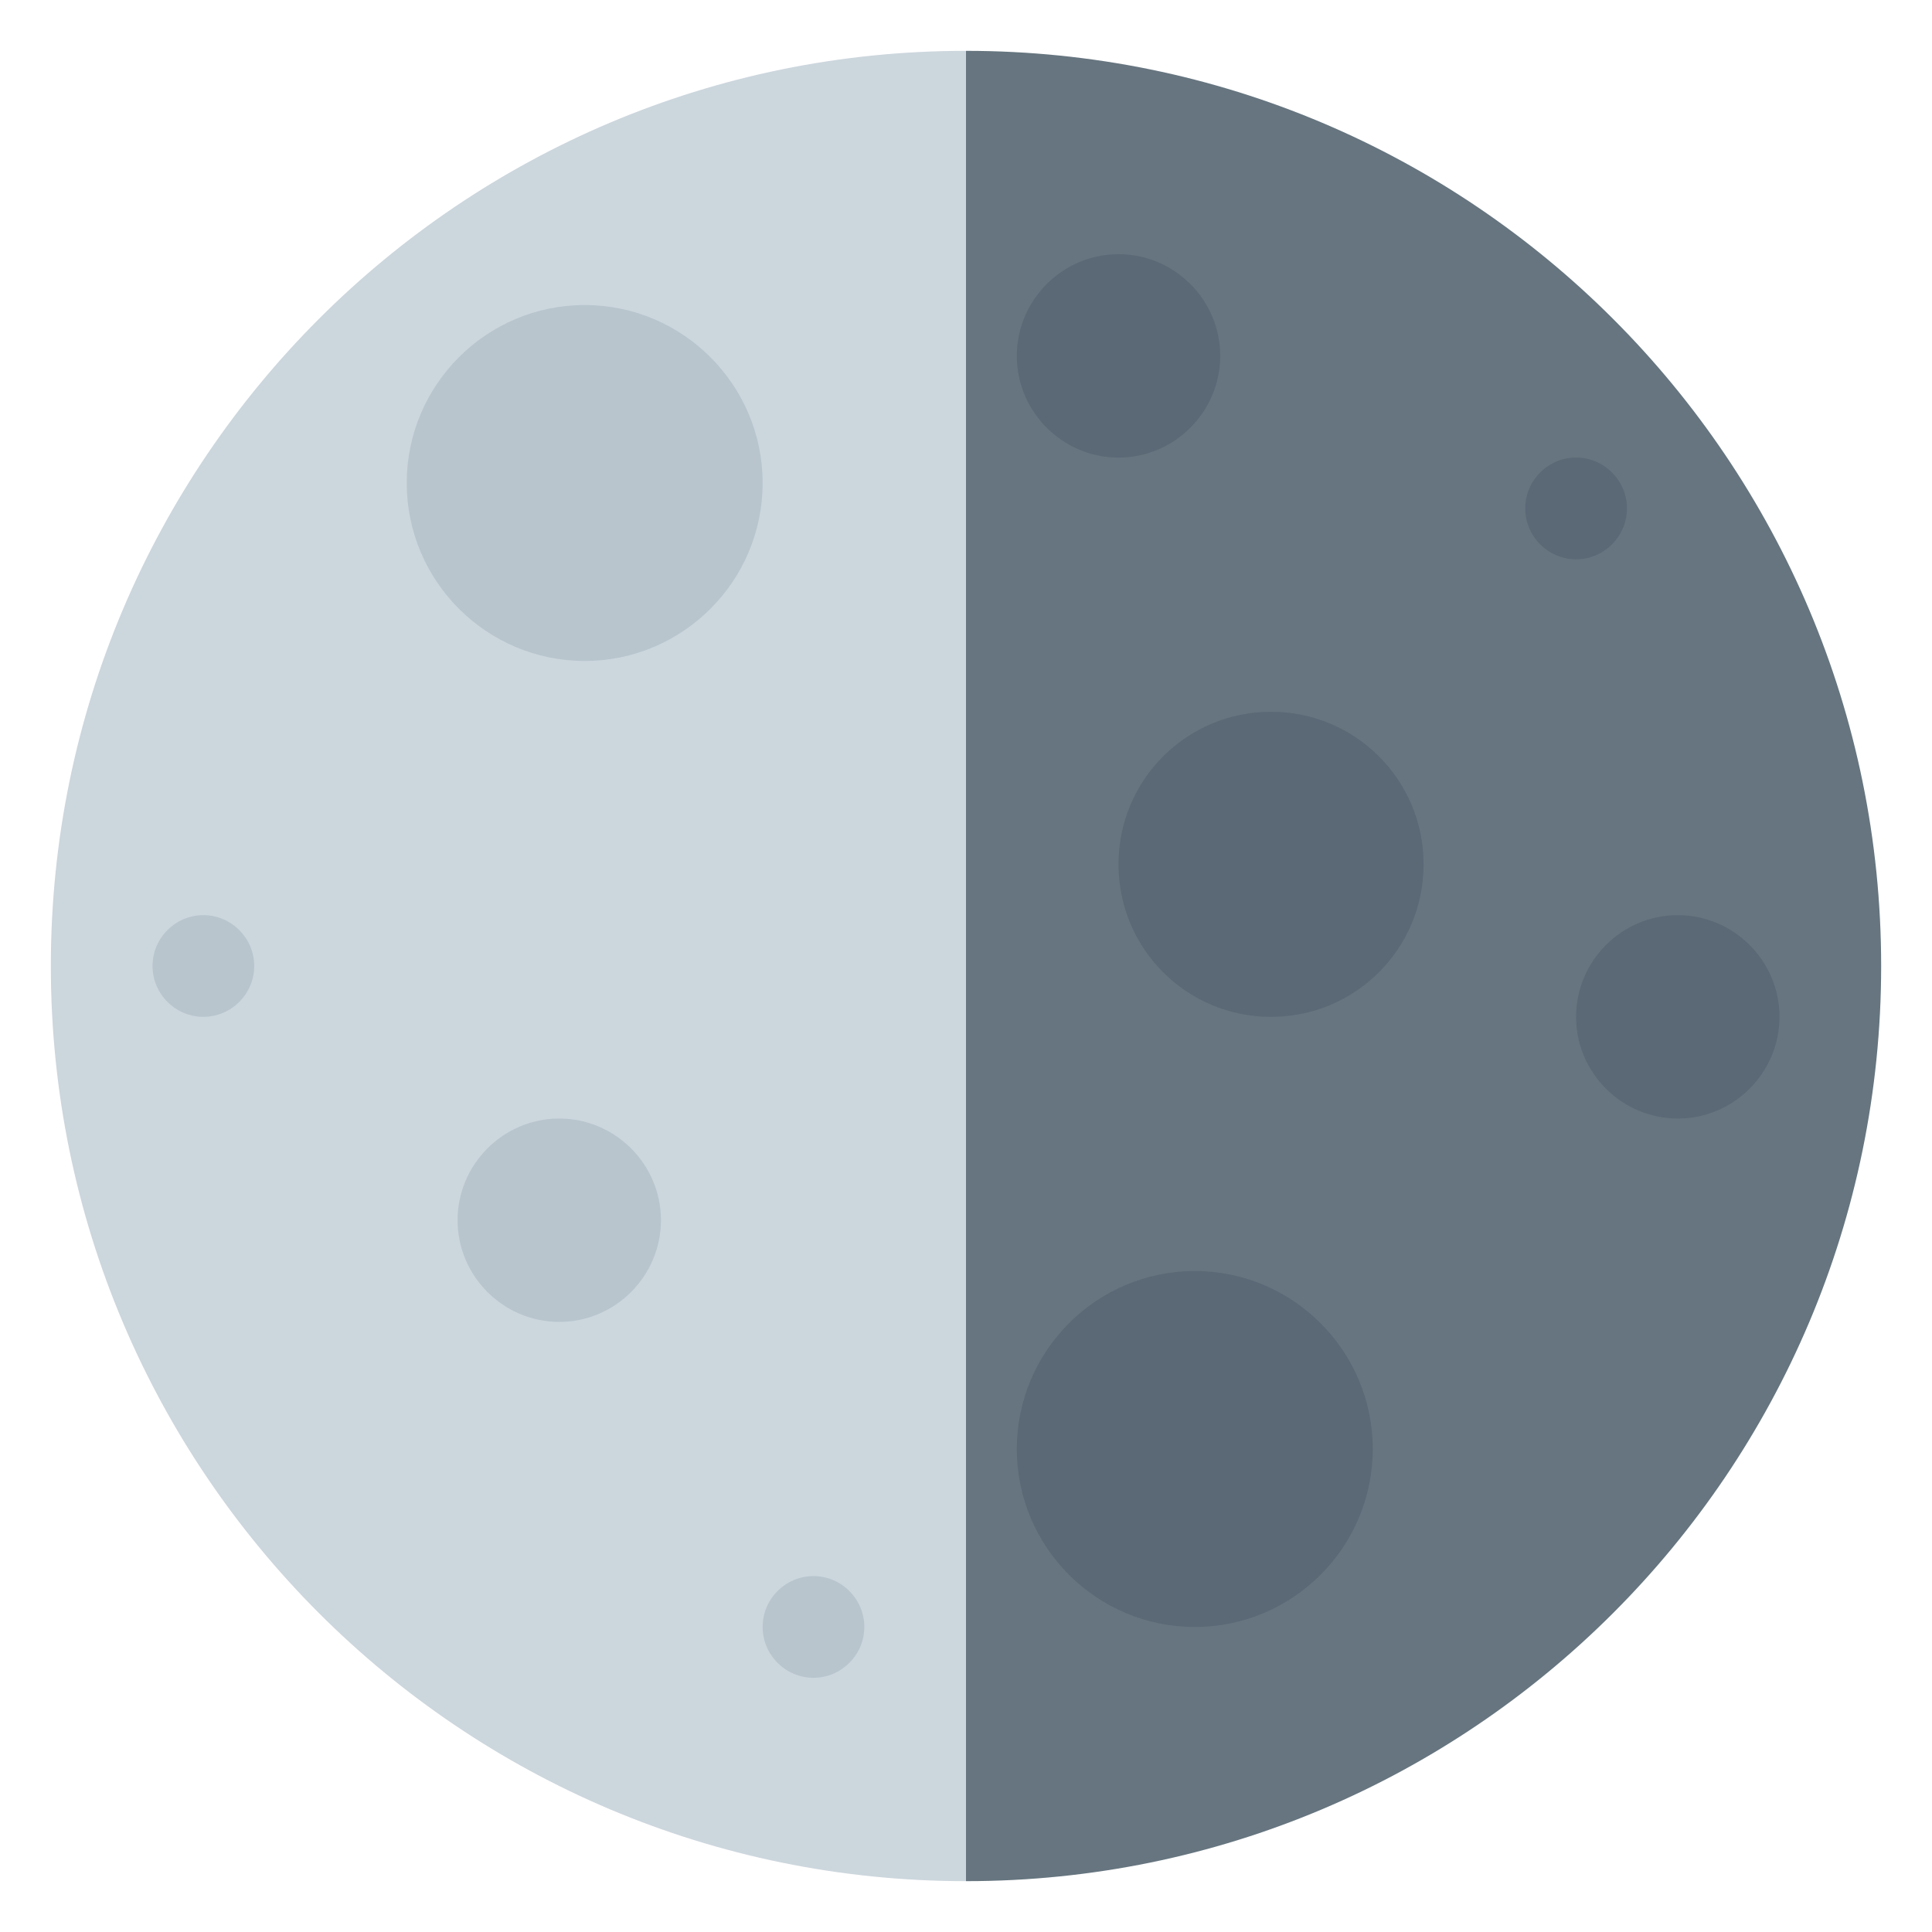 <svg xmlns="http://www.w3.org/2000/svg" viewBox="0 0 47.5 47.5" enable-background="new 0 0 47.5 47.5"><defs><clipPath id="a"><path d="M0 38h38V0H0v38z"/></clipPath></defs><g><g><g clip-path="url(#a)" transform="matrix(1.25 0 0 -1.25 0 47.5)"><g><path fill="#ccd6dd" d="M19 37V1C9.06 1 1 9.06 1 19s8.06 18 18 18"/></g><g><path fill="#66757f" d="M37 19c0-9.94-8.06-18-18-18v36c9.94 0 18-8.06 18-18"/></g><g><path fill="#b8c5cd" d="M15 28.5c0-1.93-1.57-3.5-3.5-3.5S8 26.57 8 28.5 9.57 32 11.5 32s3.5-1.57 3.5-3.5"/></g><g><path fill="#5b6876" d="M28 21c0-1.66-1.34-3-3-3s-3 1.34-3 3 1.34 3 3 3 3-1.34 3-3"/></g><g><path fill="#5b6876" d="M27 9.5C27 7.57 25.43 6 23.5 6S20 7.57 20 9.5s1.57 3.5 3.5 3.5S27 11.43 27 9.5"/></g><g><path fill="#5b6876" d="M24 31c0-1.1-.9-2-2-2s-2 .9-2 2 .9 2 2 2 2-.9 2-2"/></g><g><path fill="#b8c5cd" d="M3 19c0-.55.45-1 1-1s1 .45 1 1-.45 1-1 1-1-.45-1-1"/></g><g><path fill="#5b6876" d="M30 28c0-.55.45-1 1-1s1 .45 1 1-.45 1-1 1-1-.45-1-1"/></g><g><path fill="#b8c5cd" d="M15 6c0-.55.45-1 1-1s1 .45 1 1-.45 1-1 1-1-.45-1-1"/></g><g><path fill="#5b6876" d="M35 18c0-1.1-.9-2-2-2s-2 .9-2 2 .9 2 2 2 2-.9 2-2"/></g><g><path fill="#b8c5cd" d="M13 14c0-1.1-.9-2-2-2s-2 .9-2 2 .9 2 2 2 2-.9 2-2"/></g></g></g></g></svg>